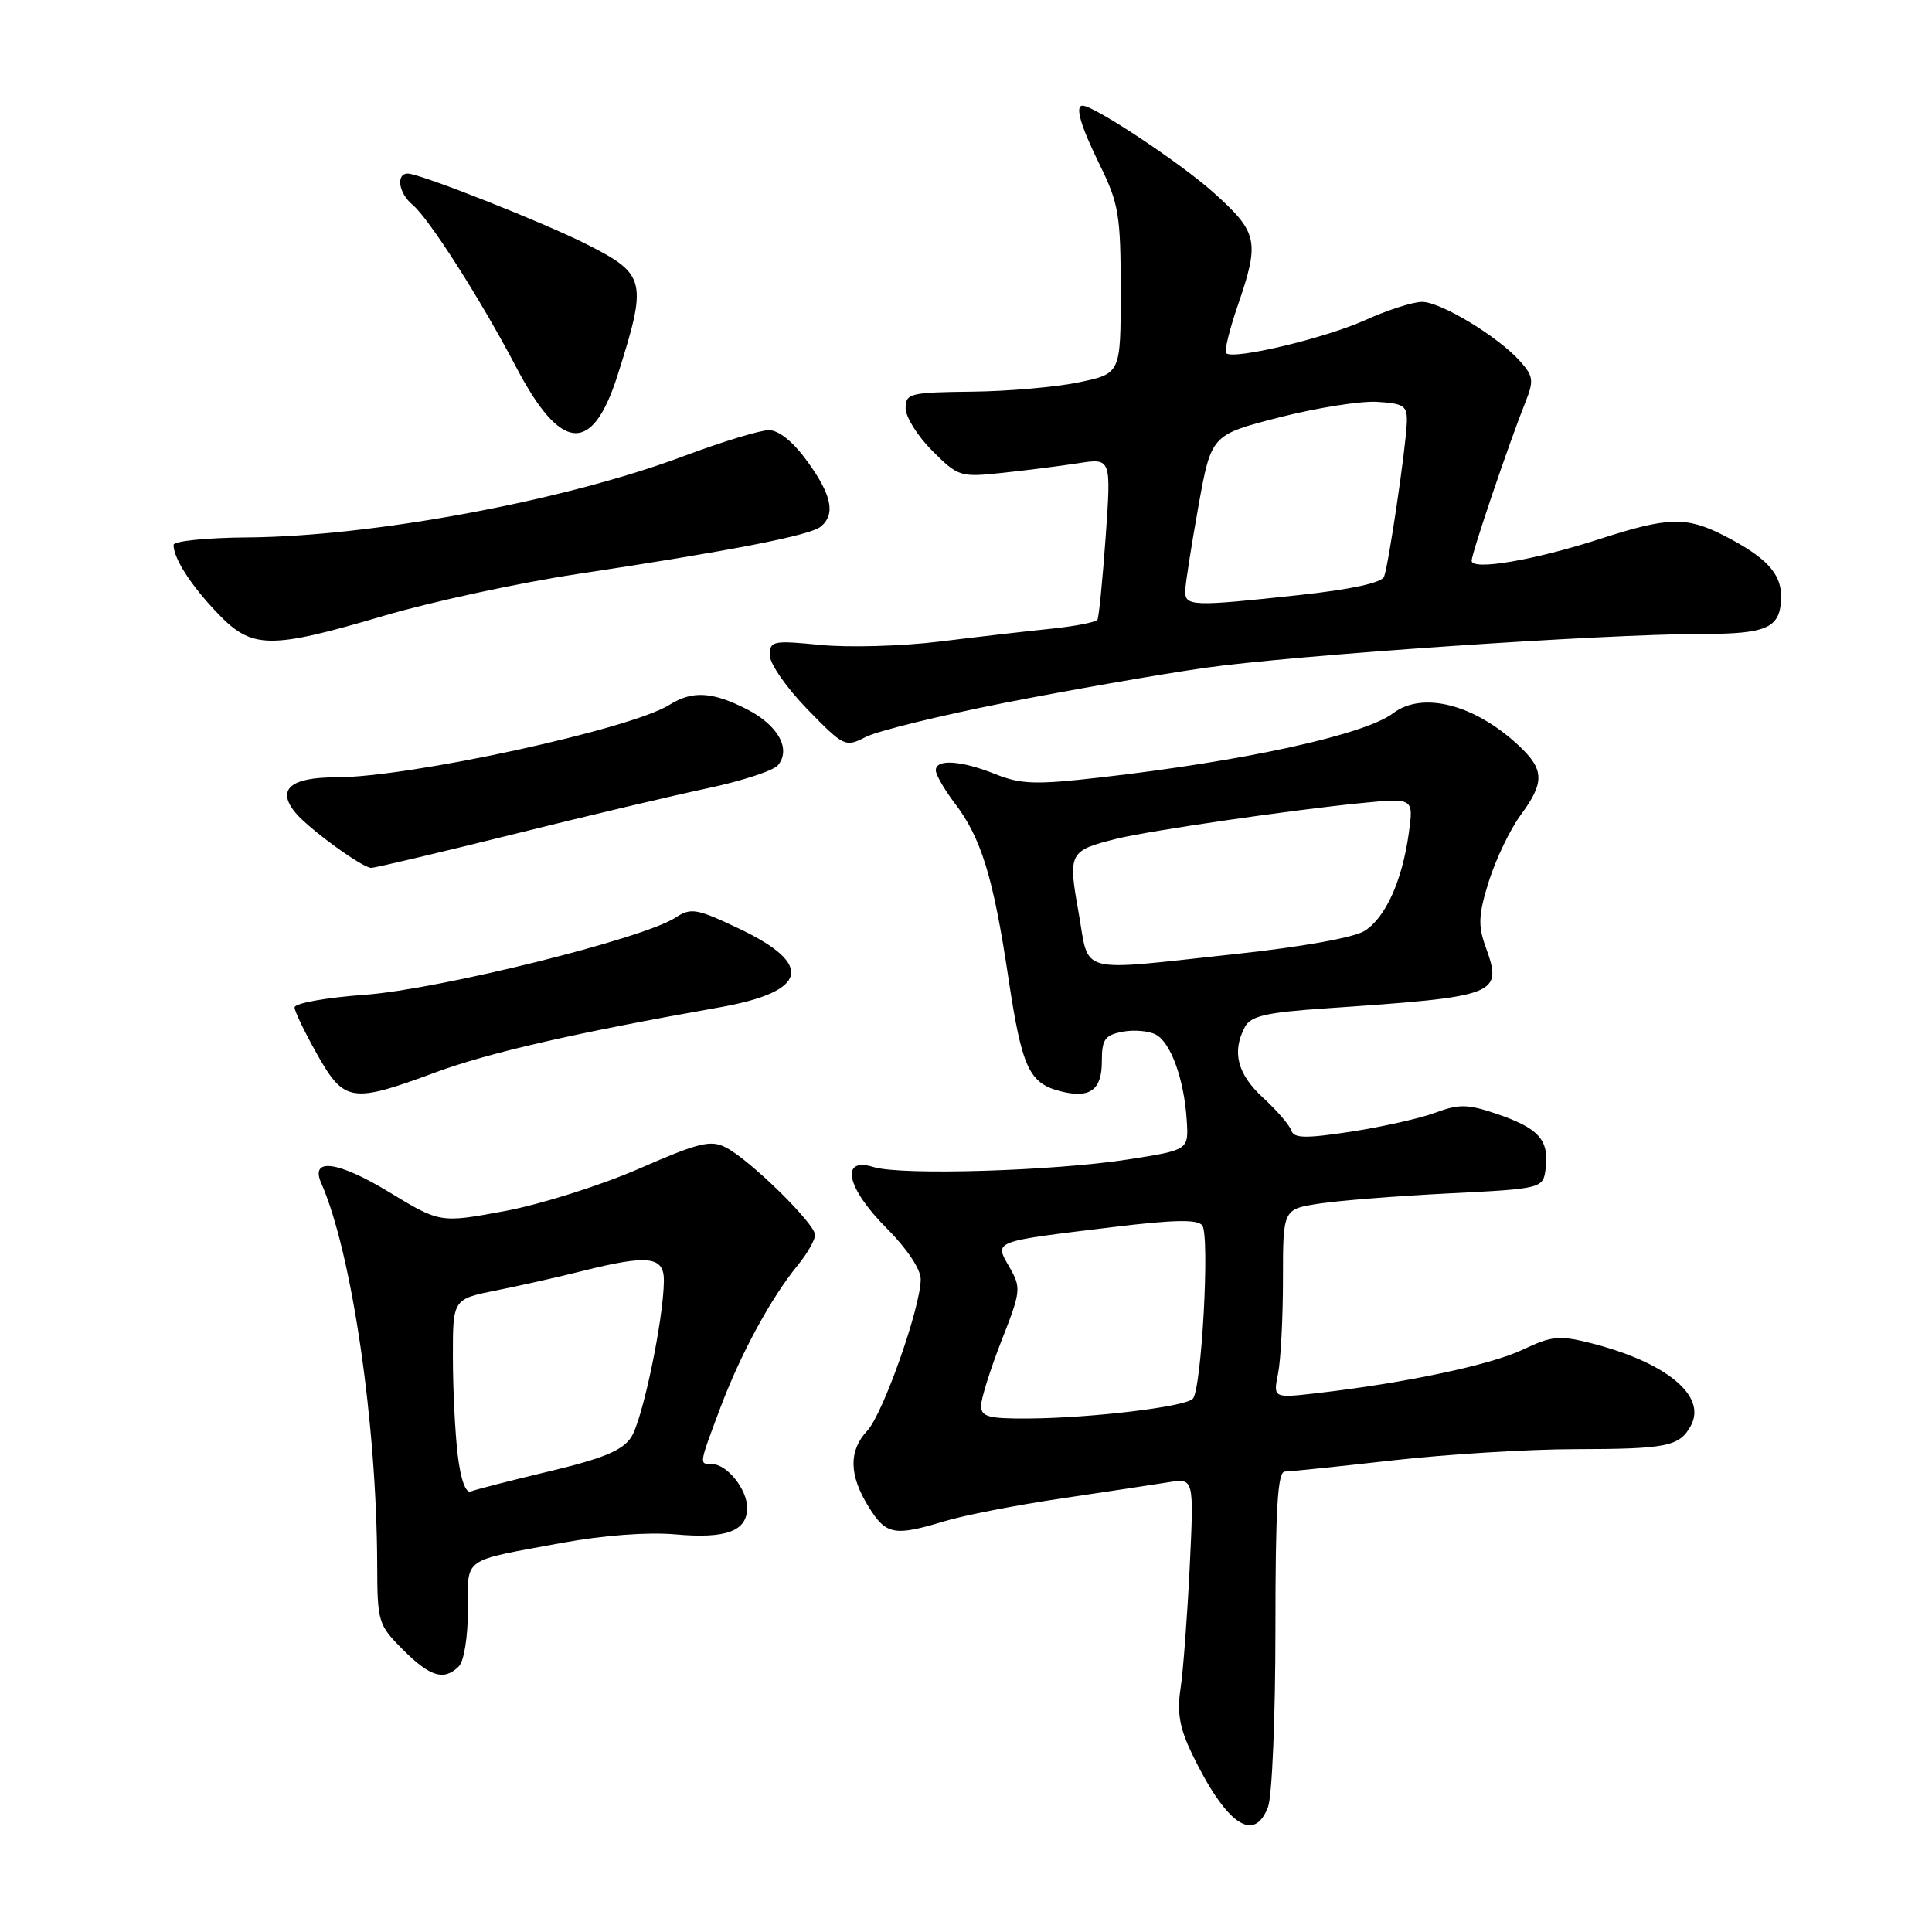 <?xml version="1.0" encoding="UTF-8" standalone="no"?>
<!DOCTYPE svg PUBLIC "-//W3C//DTD SVG 1.1//EN" "http://www.w3.org/Graphics/SVG/1.1/DTD/svg11.dtd" >
<svg xmlns="http://www.w3.org/2000/svg" xmlns:xlink="http://www.w3.org/1999/xlink" version="1.1" viewBox="0 0 256 256">
 <g >
 <path fill="currentColor"
d=" M 168.02 239.43 C 168.56 238.02 169.00 227.45 169.00 215.93 C 169.00 199.86 169.29 195.00 170.25 194.99 C 170.94 194.98 177.35 194.32 184.50 193.51 C 191.65 192.70 202.53 192.03 208.67 192.02 C 220.93 192.00 222.57 191.66 224.06 188.88 C 226.18 184.93 220.73 180.47 210.67 177.94 C 206.63 176.92 205.57 177.03 201.79 178.83 C 197.57 180.85 186.24 183.25 174.60 184.59 C 168.70 185.27 168.70 185.27 169.35 182.01 C 169.71 180.22 170.00 174.58 170.00 169.49 C 170.00 160.23 170.00 160.23 174.75 159.49 C 177.36 159.09 185.12 158.47 192.00 158.13 C 204.50 157.50 204.50 157.50 204.82 154.69 C 205.24 151.01 203.84 149.48 198.37 147.61 C 194.48 146.29 193.35 146.26 190.18 147.44 C 188.16 148.19 183.13 149.32 179.02 149.95 C 172.98 150.87 171.45 150.84 171.11 149.80 C 170.87 149.08 169.18 147.12 167.34 145.43 C 163.95 142.31 163.20 139.37 164.96 136.07 C 165.74 134.62 167.75 134.15 175.71 133.61 C 198.65 132.04 199.16 131.85 196.83 125.40 C 195.83 122.63 195.91 121.14 197.29 116.75 C 198.21 113.83 200.10 109.90 201.48 108.02 C 204.69 103.67 204.65 101.98 201.25 98.80 C 195.41 93.34 188.49 91.55 184.59 94.51 C 180.83 97.36 164.90 100.85 145.67 103.03 C 137.25 103.99 135.28 103.93 131.90 102.58 C 127.34 100.75 124.00 100.54 124.00 102.07 C 124.00 102.65 125.12 104.60 126.48 106.39 C 130.01 111.01 131.61 116.19 133.61 129.53 C 135.41 141.52 136.35 143.55 140.57 144.61 C 144.43 145.58 146.00 144.43 146.00 140.65 C 146.00 137.72 146.39 137.16 148.74 136.71 C 150.25 136.42 152.23 136.59 153.16 137.09 C 155.15 138.15 156.91 143.04 157.25 148.46 C 157.50 152.37 157.50 152.37 149.63 153.61 C 139.77 155.16 119.41 155.78 115.75 154.64 C 111.25 153.24 112.15 157.41 117.50 162.76 C 120.16 165.42 122.00 168.18 122.00 169.50 C 122.00 173.19 117.01 187.34 114.93 189.56 C 112.44 192.23 112.48 195.43 115.08 199.63 C 117.40 203.39 118.47 203.59 125.15 201.57 C 127.71 200.79 134.69 199.43 140.65 198.55 C 146.62 197.66 153.01 196.70 154.86 196.40 C 158.21 195.87 158.21 195.87 157.64 207.68 C 157.32 214.18 156.78 221.40 156.43 223.72 C 155.94 226.95 156.31 229.00 157.96 232.42 C 162.47 241.73 166.17 244.31 168.02 239.43 Z  M 60.80 220.80 C 61.48 220.12 62.00 216.88 62.00 213.37 C 62.00 206.22 61.03 206.92 74.50 204.43 C 79.94 203.43 85.86 202.99 89.46 203.31 C 96.22 203.92 99.00 202.89 99.00 199.79 C 99.00 197.33 96.32 194.00 94.35 194.00 C 92.61 194.00 92.59 194.15 95.45 186.54 C 98.15 179.36 102.14 172.02 105.69 167.67 C 106.96 166.12 108.00 164.30 108.00 163.64 C 108.00 162.14 99.36 153.67 96.17 152.04 C 94.17 151.01 92.58 151.40 84.67 154.86 C 79.63 157.06 71.63 159.59 66.90 160.47 C 58.31 162.06 58.31 162.06 51.56 157.96 C 44.78 153.84 41.06 153.35 42.56 156.76 C 46.61 165.94 49.92 188.52 49.98 207.35 C 50.00 214.93 50.12 215.32 53.40 218.60 C 57.00 222.20 58.85 222.75 60.80 220.80 Z  M 57.69 142.10 C 64.75 139.49 76.20 136.86 95.33 133.48 C 107.07 131.40 107.95 127.79 97.89 123.03 C 92.28 120.37 91.55 120.25 89.49 121.60 C 85.25 124.38 58.21 131.09 48.37 131.81 C 43.14 132.19 38.99 132.94 39.03 133.50 C 39.06 134.05 40.42 136.86 42.05 139.75 C 45.62 146.06 46.61 146.21 57.69 142.10 Z  M 67.79 110.60 C 77.53 108.17 89.21 105.41 93.75 104.45 C 98.28 103.49 102.48 102.12 103.08 101.40 C 104.86 99.26 103.11 96.10 98.97 93.98 C 94.38 91.64 91.74 91.49 88.71 93.39 C 83.56 96.63 54.26 103.00 44.52 103.00 C 38.46 103.00 36.61 104.61 39.14 107.68 C 40.88 109.80 48.02 115.00 49.19 115.00 C 49.68 115.00 58.05 113.02 67.79 110.60 Z  M 133.00 93.15 C 141.53 91.47 153.44 89.39 159.47 88.52 C 171.29 86.82 212.41 84.01 225.55 84.00 C 234.32 84.00 236.00 83.19 236.00 78.95 C 236.00 75.95 233.93 73.77 228.41 70.95 C 223.44 68.42 221.02 68.49 211.97 71.42 C 203.26 74.24 195.00 75.64 195.00 74.30 C 195.00 73.33 199.94 58.76 202.12 53.30 C 203.26 50.46 203.18 49.85 201.45 47.90 C 198.55 44.63 190.92 40.00 188.43 40.00 C 187.22 40.00 183.82 41.09 180.87 42.43 C 175.57 44.82 163.38 47.72 162.47 46.80 C 162.21 46.54 162.90 43.71 164.00 40.51 C 166.94 31.96 166.70 30.81 160.84 25.55 C 156.52 21.66 144.98 14.00 143.45 14.00 C 142.40 14.00 143.18 16.66 145.75 21.90 C 148.24 26.98 148.50 28.52 148.50 38.50 C 148.50 49.50 148.50 49.50 143.00 50.65 C 139.97 51.29 133.56 51.85 128.75 51.90 C 120.56 51.99 120.00 52.13 120.00 54.10 C 120.00 55.26 121.59 57.79 123.54 59.74 C 126.97 63.17 127.24 63.25 132.79 62.66 C 135.93 62.33 140.47 61.75 142.87 61.38 C 147.24 60.70 147.24 60.70 146.51 71.10 C 146.10 76.82 145.61 81.77 145.42 82.11 C 145.22 82.44 142.46 82.98 139.28 83.31 C 136.10 83.63 129.45 84.40 124.50 85.01 C 119.55 85.62 112.46 85.82 108.75 85.46 C 102.41 84.84 102.00 84.92 102.00 86.83 C 102.00 87.95 104.24 91.16 106.97 93.97 C 111.83 98.96 112.01 99.04 114.72 97.65 C 116.25 96.86 124.47 94.84 133.00 93.15 Z  M 50.91 81.58 C 57.28 79.71 68.80 77.22 76.50 76.06 C 96.84 72.99 107.33 70.95 108.75 69.78 C 110.74 68.15 110.22 65.61 106.99 61.15 C 105.11 58.55 103.20 57.00 101.88 57.00 C 100.72 57.00 95.61 58.56 90.51 60.47 C 74.76 66.37 49.35 71.09 32.75 71.21 C 27.39 71.25 23.00 71.69 23.00 72.20 C 23.00 74.00 25.28 77.54 28.82 81.25 C 33.39 86.03 35.70 86.07 50.91 81.58 Z  M 81.82 49.76 C 85.81 37.21 85.61 36.36 77.78 32.39 C 72.05 29.48 55.65 23.00 54.04 23.00 C 52.42 23.00 52.82 25.60 54.66 27.13 C 56.83 28.92 63.66 39.63 68.38 48.62 C 74.31 59.94 78.47 60.29 81.82 49.76 Z  M 130.00 186.27 C 130.00 185.33 131.22 181.45 132.70 177.66 C 135.29 171.07 135.33 170.65 133.75 167.89 C 131.75 164.40 131.36 164.55 147.50 162.59 C 155.59 161.61 158.71 161.55 159.31 162.38 C 160.33 163.79 159.21 184.19 158.05 185.35 C 156.98 186.42 144.60 187.90 136.25 187.96 C 130.98 187.99 130.00 187.73 130.00 186.27 Z  M 142.92 120.92 C 141.50 112.98 141.64 112.71 148.00 111.13 C 152.34 110.06 171.15 107.32 180.40 106.41 C 187.31 105.73 187.31 105.73 186.68 110.35 C 185.81 116.68 183.61 121.56 180.83 123.34 C 179.43 124.23 172.59 125.46 163.74 126.41 C 142.38 128.71 144.40 129.24 142.92 120.92 Z  M 60.65 192.79 C 60.30 189.88 60.01 184.04 60.01 179.82 C 60.00 172.14 60.00 172.14 65.75 170.99 C 68.91 170.36 74.04 169.20 77.14 168.42 C 85.95 166.21 88.01 166.46 87.97 169.75 C 87.90 174.95 85.14 188.13 83.64 190.43 C 82.49 192.19 79.96 193.24 72.82 194.95 C 67.69 196.17 63.00 197.38 62.39 197.62 C 61.71 197.90 61.04 196.05 60.65 192.79 Z  M 157.05 78.25 C 157.08 77.29 157.87 72.25 158.80 67.06 C 160.50 57.62 160.50 57.62 169.50 55.31 C 174.45 54.04 180.30 53.11 182.50 53.25 C 186.06 53.47 186.49 53.77 186.41 56.00 C 186.28 59.40 184.00 74.82 183.40 76.41 C 183.08 77.22 179.05 78.10 172.20 78.84 C 157.90 80.39 156.99 80.36 157.05 78.25 Z "/>
</g>
</svg>